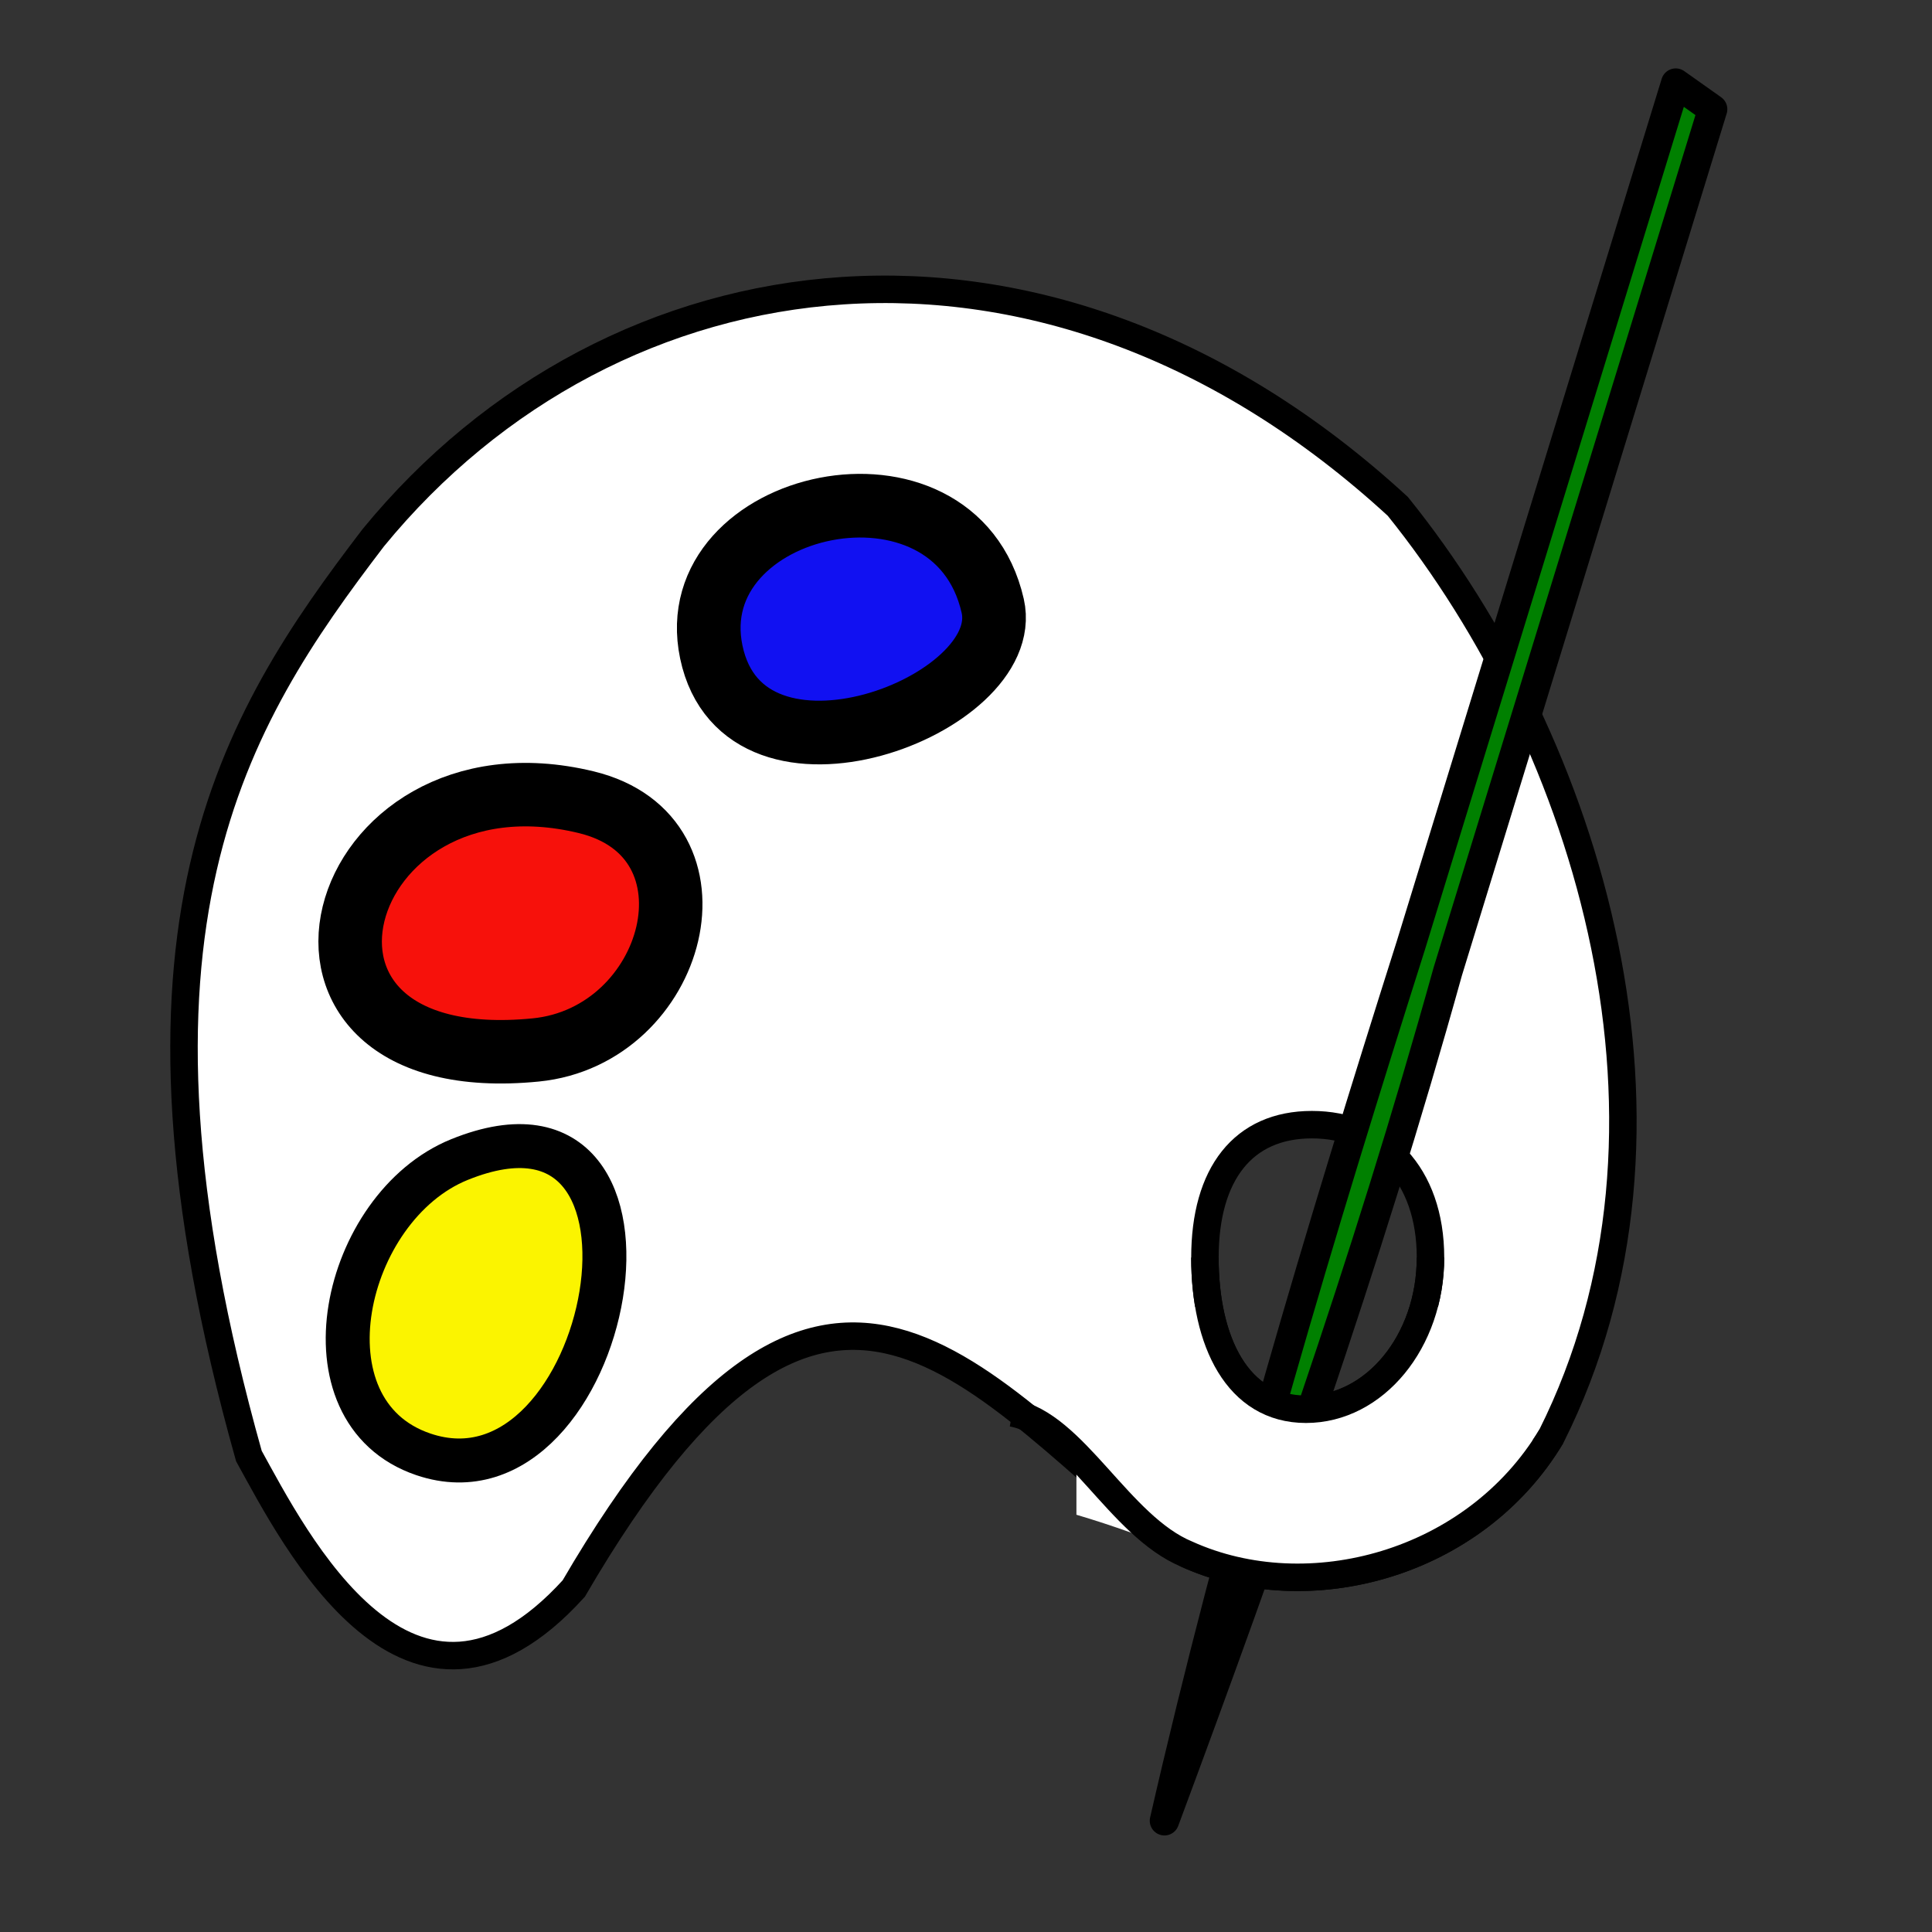 <?xml version="1.0" encoding="UTF-8" standalone="no"?>
<!-- Created with Inkscape (http://www.inkscape.org/) -->

<svg
   xmlns:dc="http://purl.org/dc/elements/1.1/"
   xmlns:cc="http://creativecommons.org/ns#"
   xmlns:rdf="http://www.w3.org/1999/02/22-rdf-syntax-ns#"
   xmlns:svg="http://www.w3.org/2000/svg"
   xmlns="http://www.w3.org/2000/svg"
   version="1.1"
   width="64"
   height="64"
   id="svg3015">
  <rect width="100%" height="100%" fill="#333333" stroke="none"/>
  <defs
     id="defs3017" />
  <g
     id="layer1">
    <path
       d="M 12.362,17.817 C 7.759,23.848 3.331,30.752 8.245,48.233 9.753,50.964 13.59,58.585 19.005,52.624 c 8.475,-14.542 13.155,-6.883 20.313,-1.138 4.012,1.814 9.52,0.358 12.074,-3.91 C 56.494,37.389 52.685,24.693 46.305,16.775 34.625,6.031 20.305,8.115 12.362,17.817 z m 31.095,19.439 c 2.276,10e-7 3.93,1.632 3.93,4.405 0,2.773 -1.847,5.023 -4.124,5.023 -2.276,-2e-6 -3.348,-2.249 -3.348,-5.023 0,-2.773 1.265,-4.405 3.542,-4.405 z"
       id="path2384"
       style="fill:#ffffff;fill-opacity:1;fill-rule:evenodd;stroke:#000000;stroke-width:0.91;stroke-linecap:butt;stroke-linejoin:miter;stroke-miterlimit:4;stroke-opacity:1;stroke-dasharray:none" />
    <path
       d="m 17.746,34.781 c -9.856,0.973 -6.794,-10.257 1.672,-8.207 4.742,1.148 2.976,7.748 -1.672,8.207 z"
       id="path3158"
       style="fill:#f7110b;fill-opacity:1;fill-rule:evenodd;stroke:#000000;stroke-width:2.103;stroke-linecap:butt;stroke-linejoin:miter;stroke-miterlimit:4;stroke-opacity:1;stroke-dasharray:none" />
    <path
       d="m 23.563,21.6 c -1.056,-5.037 8.056,-7.087 9.322,-1.529 0.749,3.288 -8.232,6.724 -9.322,1.529 z"
       id="path3160"
       style="fill:#1111f2;fill-opacity:1;fill-rule:evenodd;stroke:#000000;stroke-width:2.109;stroke-linecap:butt;stroke-linejoin:miter;stroke-miterlimit:4;stroke-opacity:1;stroke-dasharray:none" />
    <path
       d="m 15.225,38.41 c 7.883,-3.185 5.024,11.873 -1.198,9.768 -4.19,-1.418 -2.677,-8.202 1.198,-9.768 z"
       id="path3162"
       style="fill:#fbf400;fill-opacity:1;fill-rule:evenodd;stroke:#000000;stroke-width:1.456;stroke-linecap:butt;stroke-linejoin:miter;stroke-miterlimit:4;stroke-opacity:1;stroke-dasharray:none" />
    <path
       d="m 38.574,60.314 c 2.279,-9.951 5.156,-19.516 8.163,-28.997 l 8.774,-28.564 1.222,0.865 -8.774,28.565 c -2.699,9.706 -5.979,18.967 -9.385,28.132 z"
       id="path3192"
       style="fill:#008000;fill-opacity:1;fill-rule:evenodd;stroke:#000000;stroke-width:0.974;stroke-linejoin:round;stroke-miterlimit:4;stroke-opacity:1;stroke-dasharray:none" />
    <path
       d="m 35.658,43.291 0,6.887 c 1.188,0.352 2.404,0.788 3.661,1.306 3.71,1.677 8.698,0.56 11.448,-2.992 l 0,-5.202 -3.604,0 c -0.557,1.972 -2.093,3.391 -3.901,3.391 -1.808,-2e-6 -2.854,-1.418 -3.209,-3.391 l -4.394,0 z"
       id="path3218"
       style="fill:#ffffff;fill-opacity:1;fill-rule:evenodd;stroke:none" />
    <path
       d="m 47.386,41.66 c 0,2.773 -1.847,5.023 -4.124,5.023 -2.276,-2e-6 -3.348,-2.249 -3.348,-5.023"
       id="path3212"
       style="fill:none;stroke:#000000;stroke-width:0.91;stroke-linecap:butt;stroke-linejoin:miter;stroke-miterlimit:4;stroke-opacity:1;stroke-dasharray:none" />
    <path
       d="m 33.531,46.806 c 2.058,0.371 3.54,3.753 5.788,4.68 4.012,1.814 9.52,0.358 12.074,-3.91"
       id="path3228"
       style="fill:none;stroke:#000000;stroke-width:0.91;stroke-linecap:butt;stroke-linejoin:miter;stroke-miterlimit:4;stroke-opacity:1;stroke-dasharray:none" />
  </g>
</svg>
